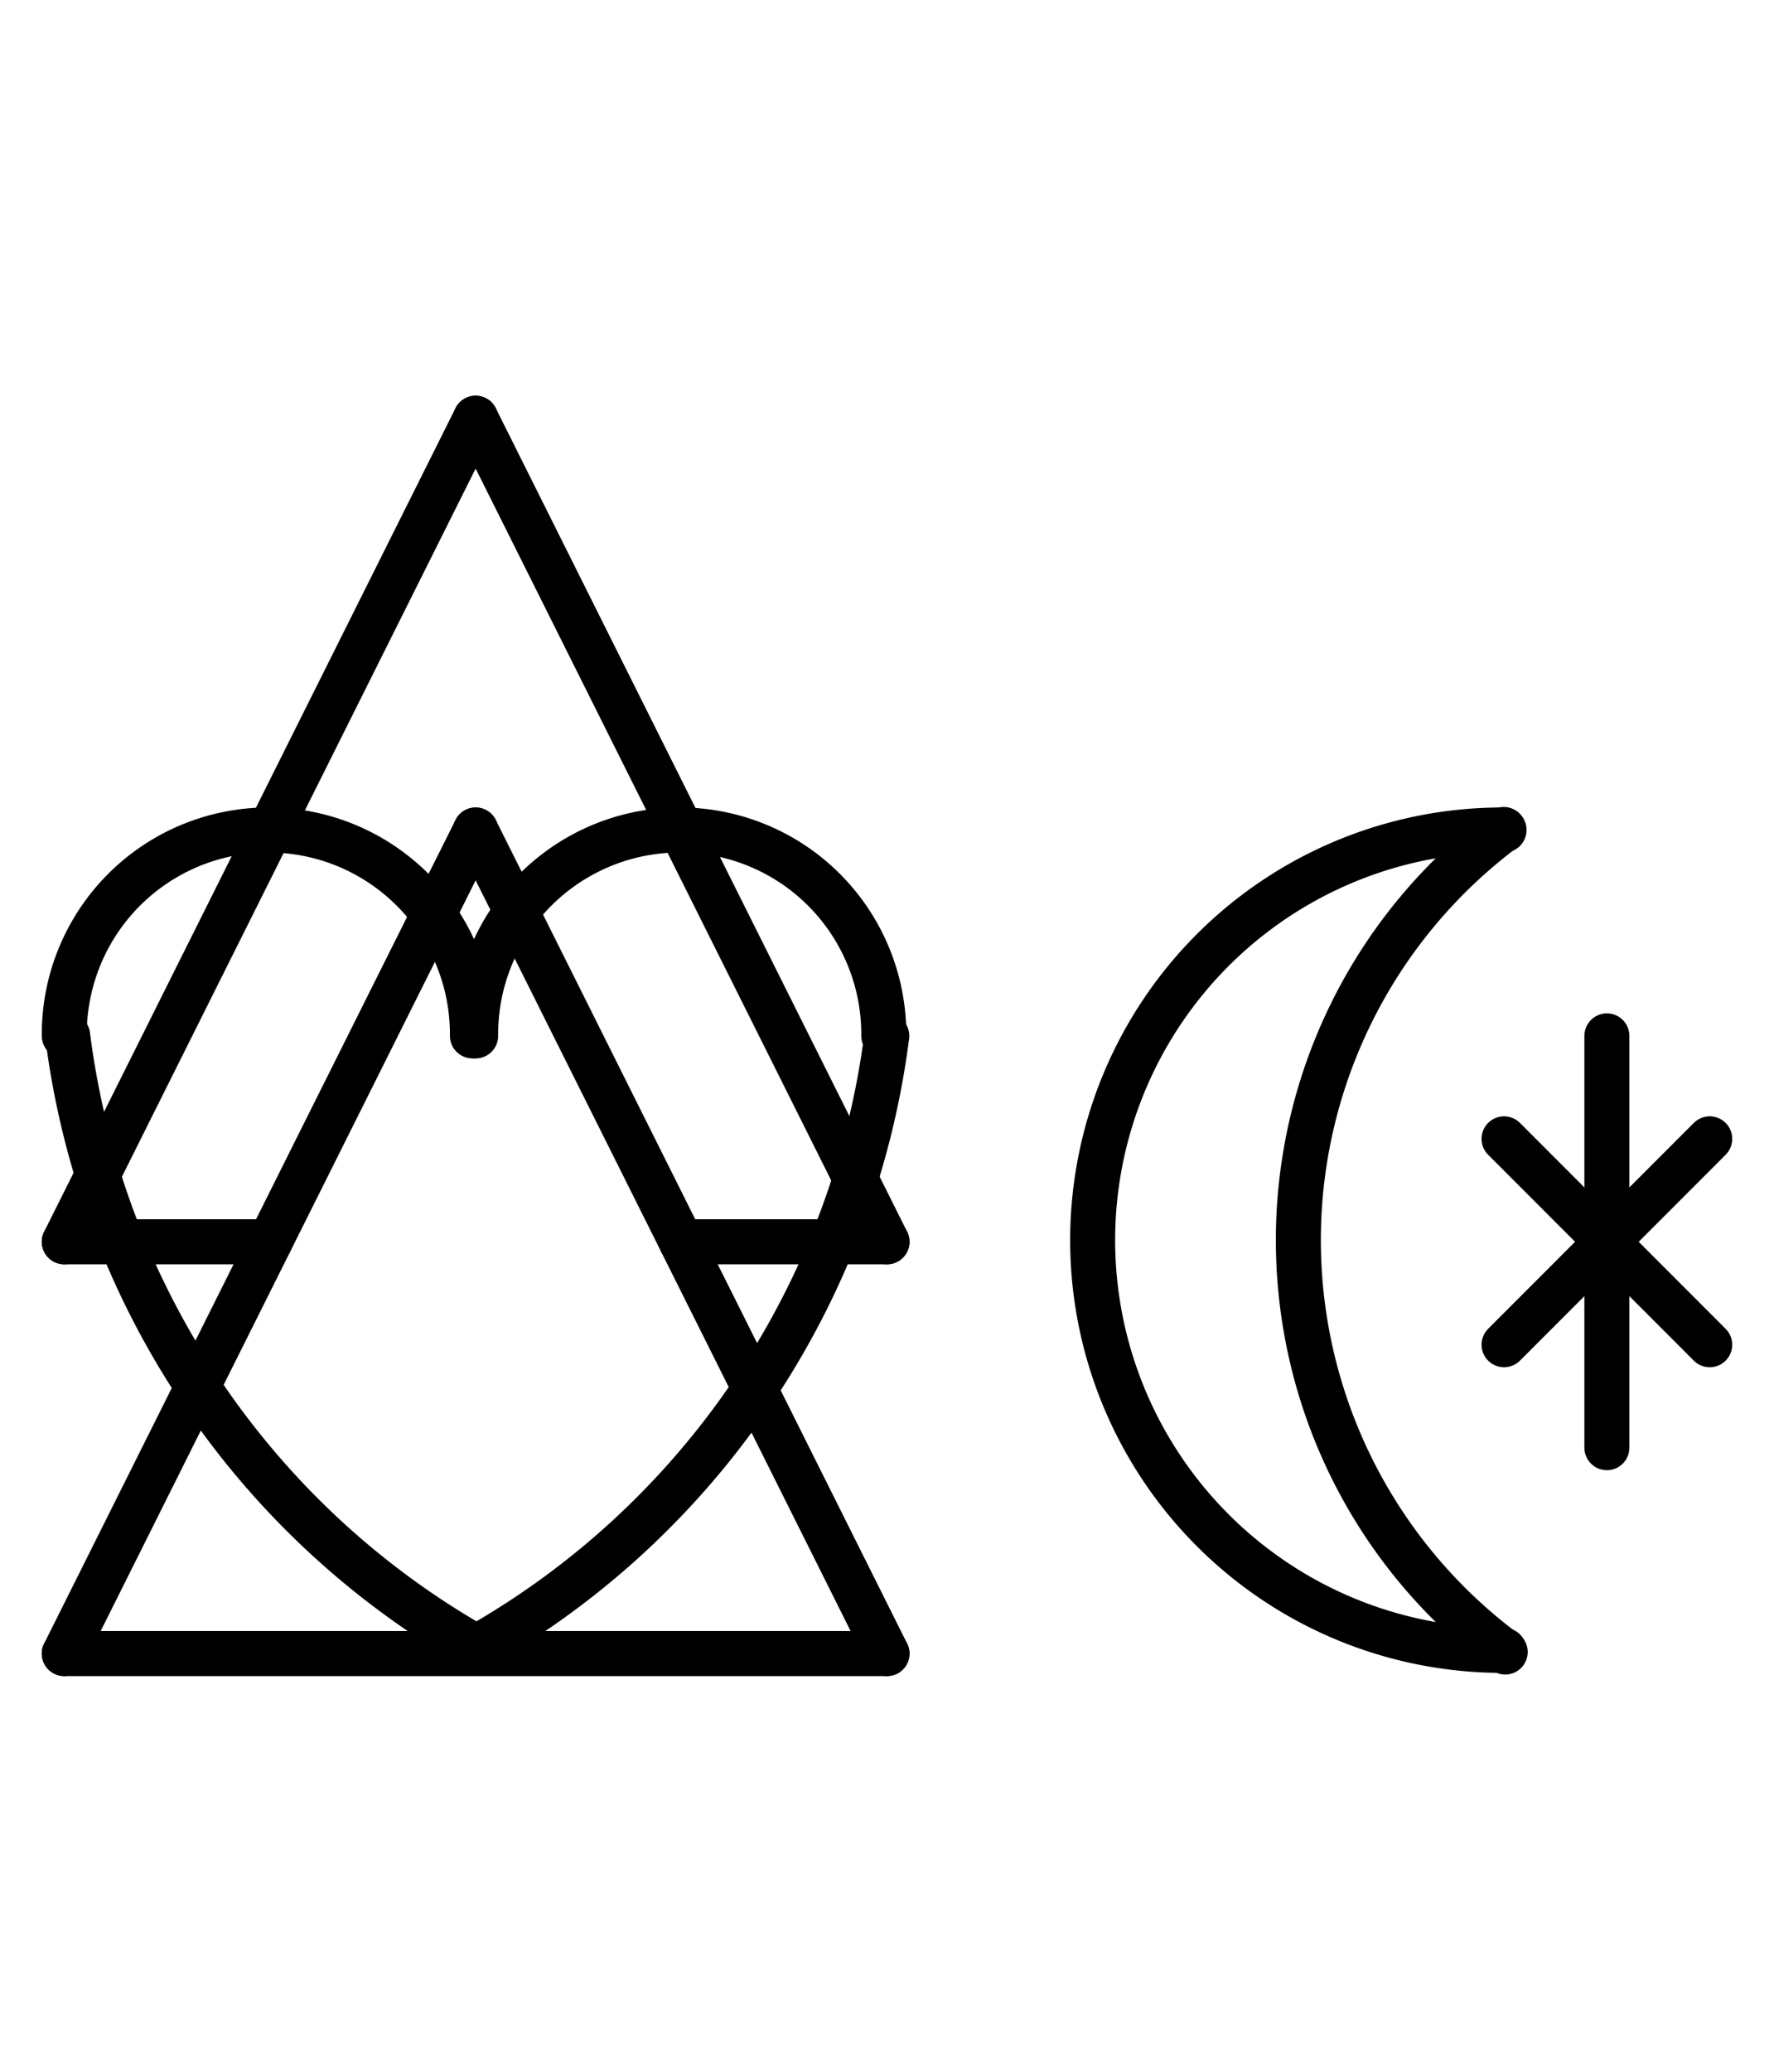 <?xml version="1.0" encoding="UTF-8" standalone="no"?>
<!DOCTYPE svg PUBLIC "-//W3C//DTD SVG 1.0//EN" "http://www.w3.org/TR/2001/REC-SVG-20010904/DTD/svg10.dtd">
<svg xmlns="http://www.w3.org/2000/svg" xmlns:xlink="http://www.w3.org/1999/xlink" fill-rule="evenodd" height="8.948in" preserveAspectRatio="none" stroke-linecap="round" viewBox="0 0 552 644" width="7.667in">
<style type="text/css">
.brush0 { fill: rgb(255,255,255); }
.pen0 { stroke: rgb(0,0,0); stroke-width: 1; stroke-linejoin: round; }
.font0 { font-size: 11px; font-family: "MS Sans Serif"; }
.pen1 { stroke: rgb(0,0,0); stroke-width: 14; stroke-linejoin: round; }
.brush1 { fill: none; }
.font1 { font-weight: bold; font-size: 16px; font-family: System, sans-serif; }
</style>
<g>
<path class="pen1" d="M 21.046,321.866 A 254.0,255.5 0 0 0 148.881,512.418" fill="none"/>
<path class="pen1" d="M 146.998,321.992 A 63.5,63.5 0 1 0 20.002,322" fill="none"/>
<path class="pen1" d="M 274.998,321.992 A 63.5,63.5 0 1 0 148.002,322" fill="none"/>
<path class="pen1" d="M 147.235,512.626 A 255.0,255.5 0 0 0 275.93,321.991" fill="none"/>
<line class="pen1" fill="none" x1="148" x2="276" y1="258" y2="514"/>
<line class="pen1" fill="none" x1="276" x2="20" y1="514" y2="514"/>
<line class="pen1" fill="none" x1="20" x2="148" y1="514" y2="258"/>
<line class="pen1" fill="none" x1="20" x2="148" y1="386" y2="130"/>
<line class="pen1" fill="none" x1="148" x2="276" y1="130" y2="386"/>
<line class="pen1" fill="none" x1="20" x2="84" y1="386" y2="386"/>
<line class="pen1" fill="none" x1="212" x2="276" y1="386" y2="386"/>
<path class="pen1" d="M 468,258.001 A 127.5,127.5 0 1 0 467.996,512.999" fill="none"/>
<path class="pen1" d="M 467.88,257.84 A 159.5,159.5 0 0 0 468.359,513.517" fill="none"/>
<line class="pen1" fill="none" x1="468" x2="532" y1="354" y2="418"/>
<line class="pen1" fill="none" x1="532" x2="468" y1="354" y2="418"/>
<line class="pen1" fill="none" x1="500" x2="500" y1="322" y2="450"/>
</g>
</svg>
